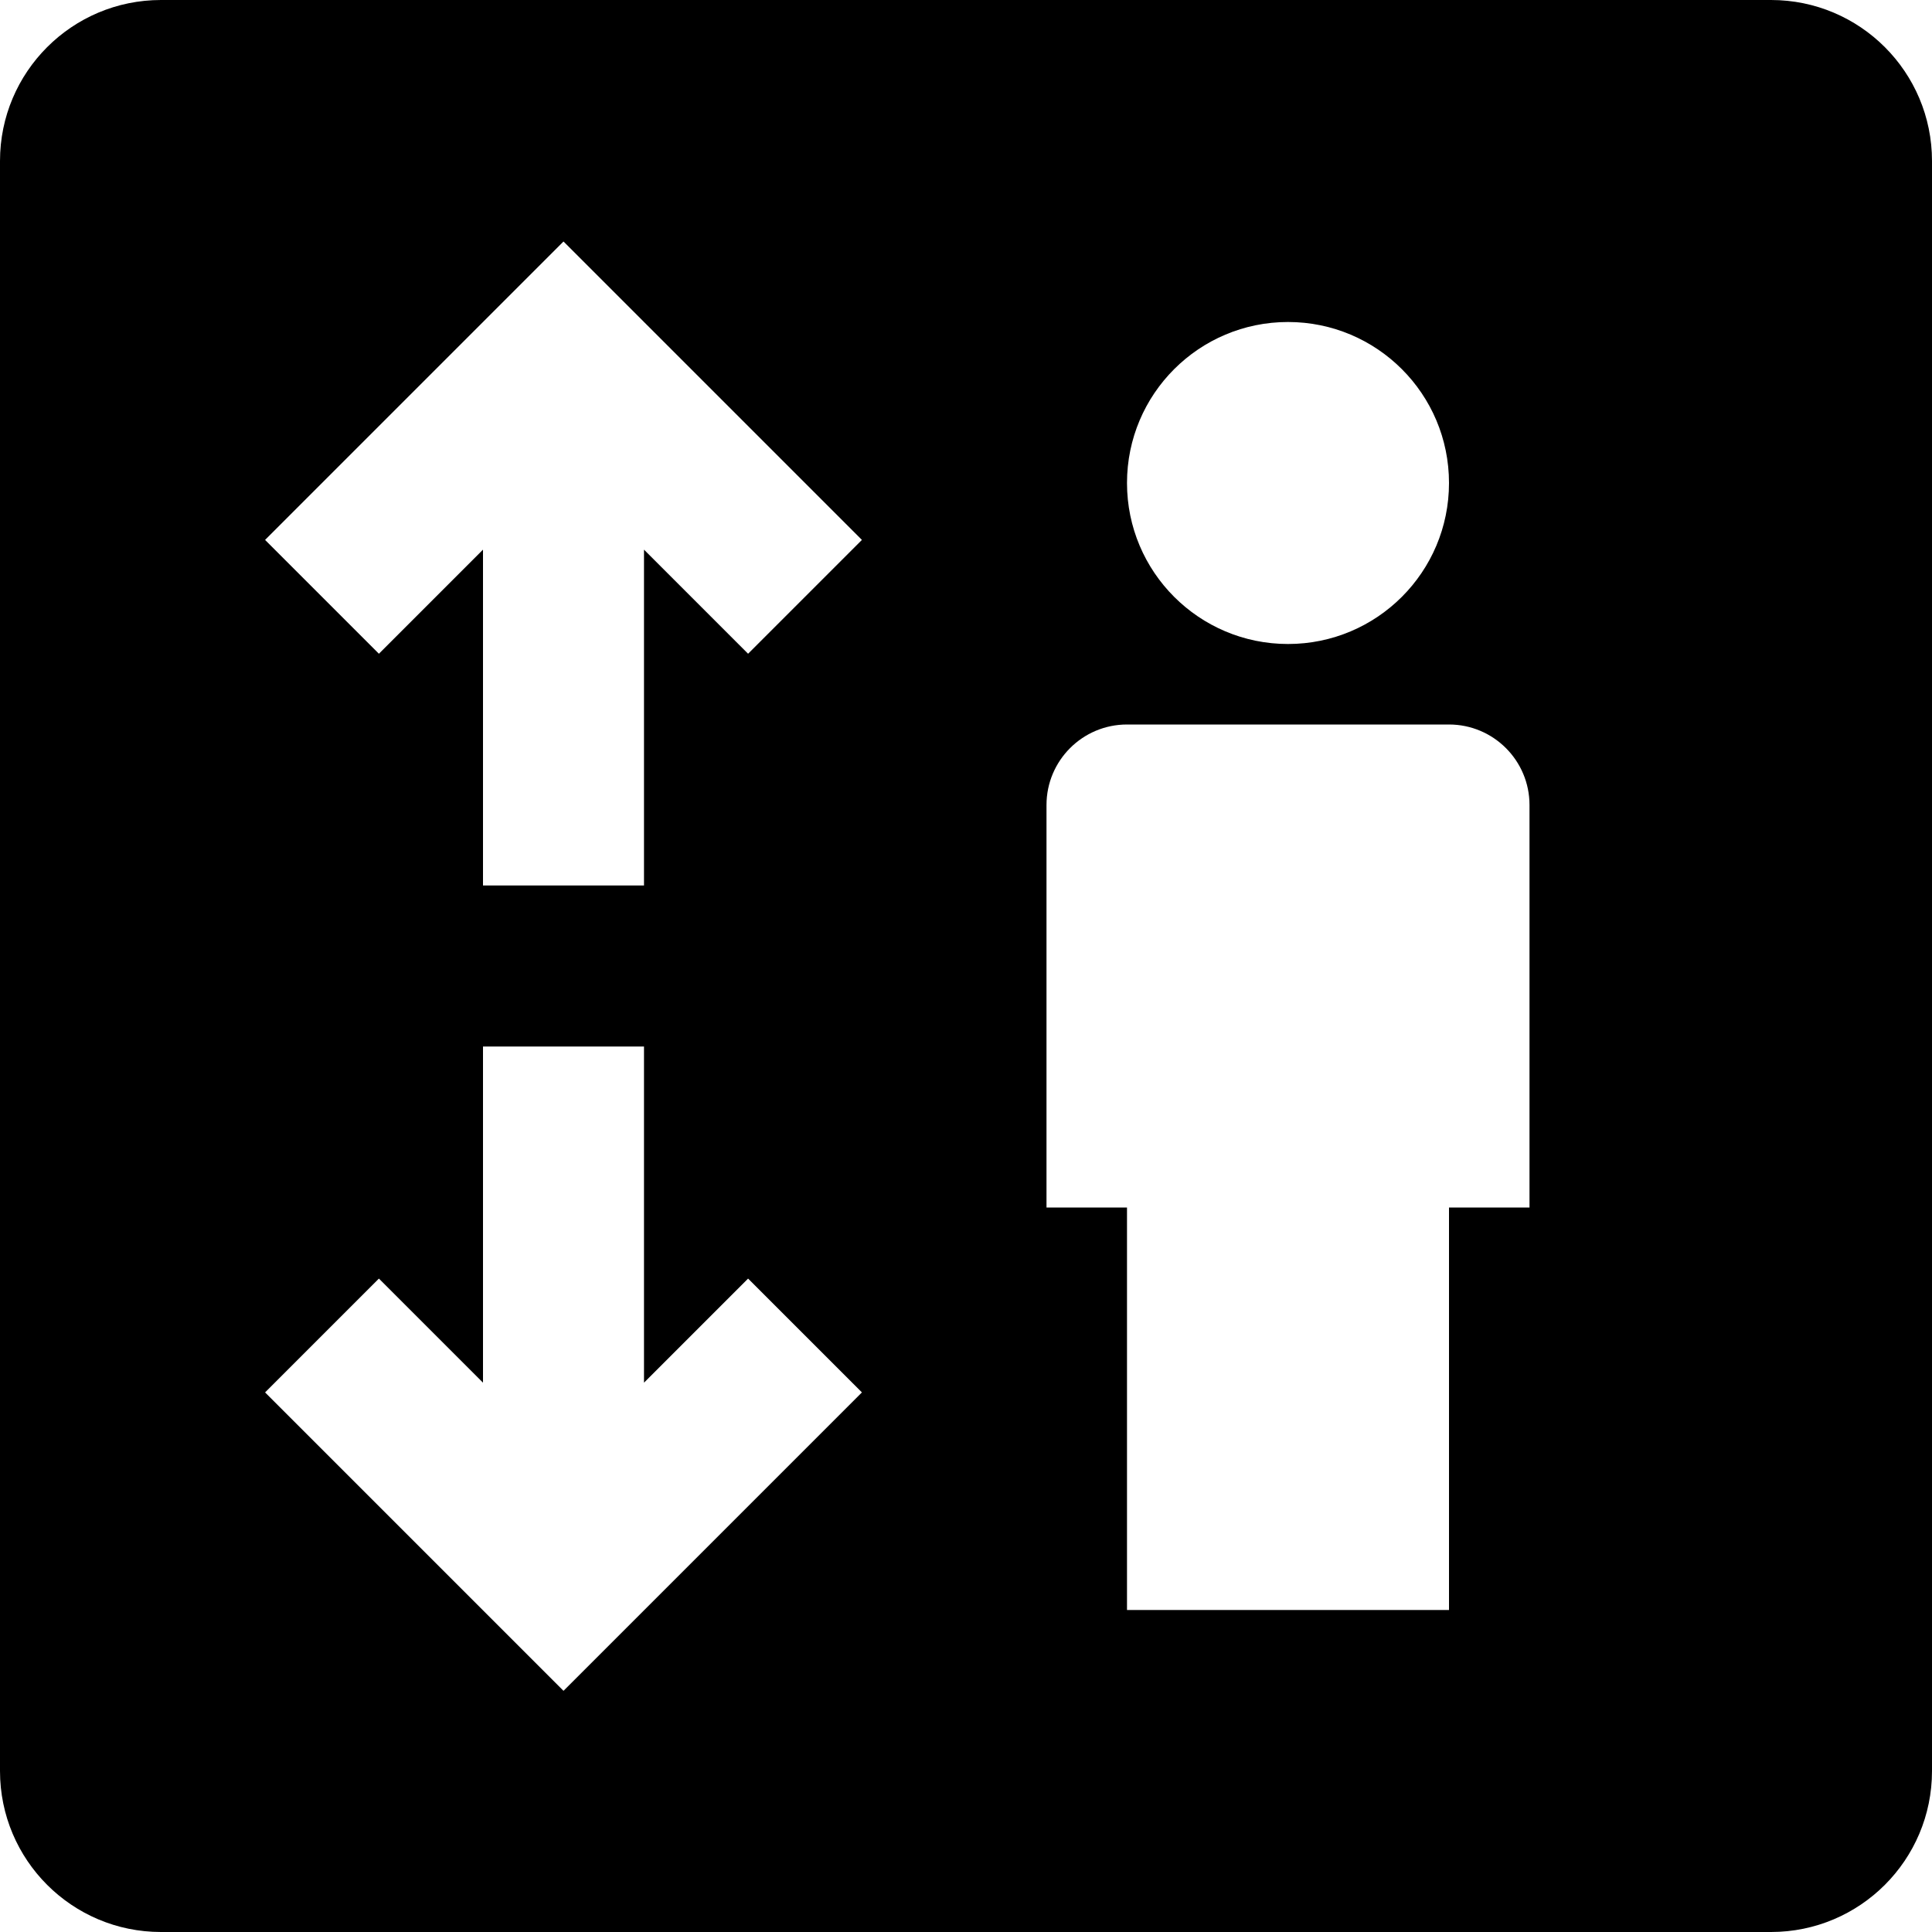 <svg width="1em" height="1em" viewBox="0 0 24 24" fill="none" xmlns="http://www.w3.org/2000/svg">
<path fill-rule="evenodd" clip-rule="evenodd" d="M2 0C0.895 0 0 0.895 0 2V22C0 23.105 0.895 24 2 24H22C23.105 24 24 23.105 24 22V2C24 0.895 23.105 0 22 0H2ZM10.707 6.707L7 3L3.293 6.707L4.707 8.121L6 6.828V11H8V6.828L9.293 8.121L10.707 6.707ZM18 6C18 7.105 17.105 8 16 8C14.896 8 14 7.105 14 6C14 4.895 14.896 4 16 4C17.105 4 18 4.895 18 6ZM14 9C13.448 9 13 9.448 13 10V15H14V20H18V15H19V10C19 9.448 18.552 9 18 9H14ZM7 21.004L3.293 17.297L4.707 15.883L6 17.176V13H8V17.176L9.293 15.883L10.707 17.297L7 21.004Z" fill="currentColor"/>
</svg>
